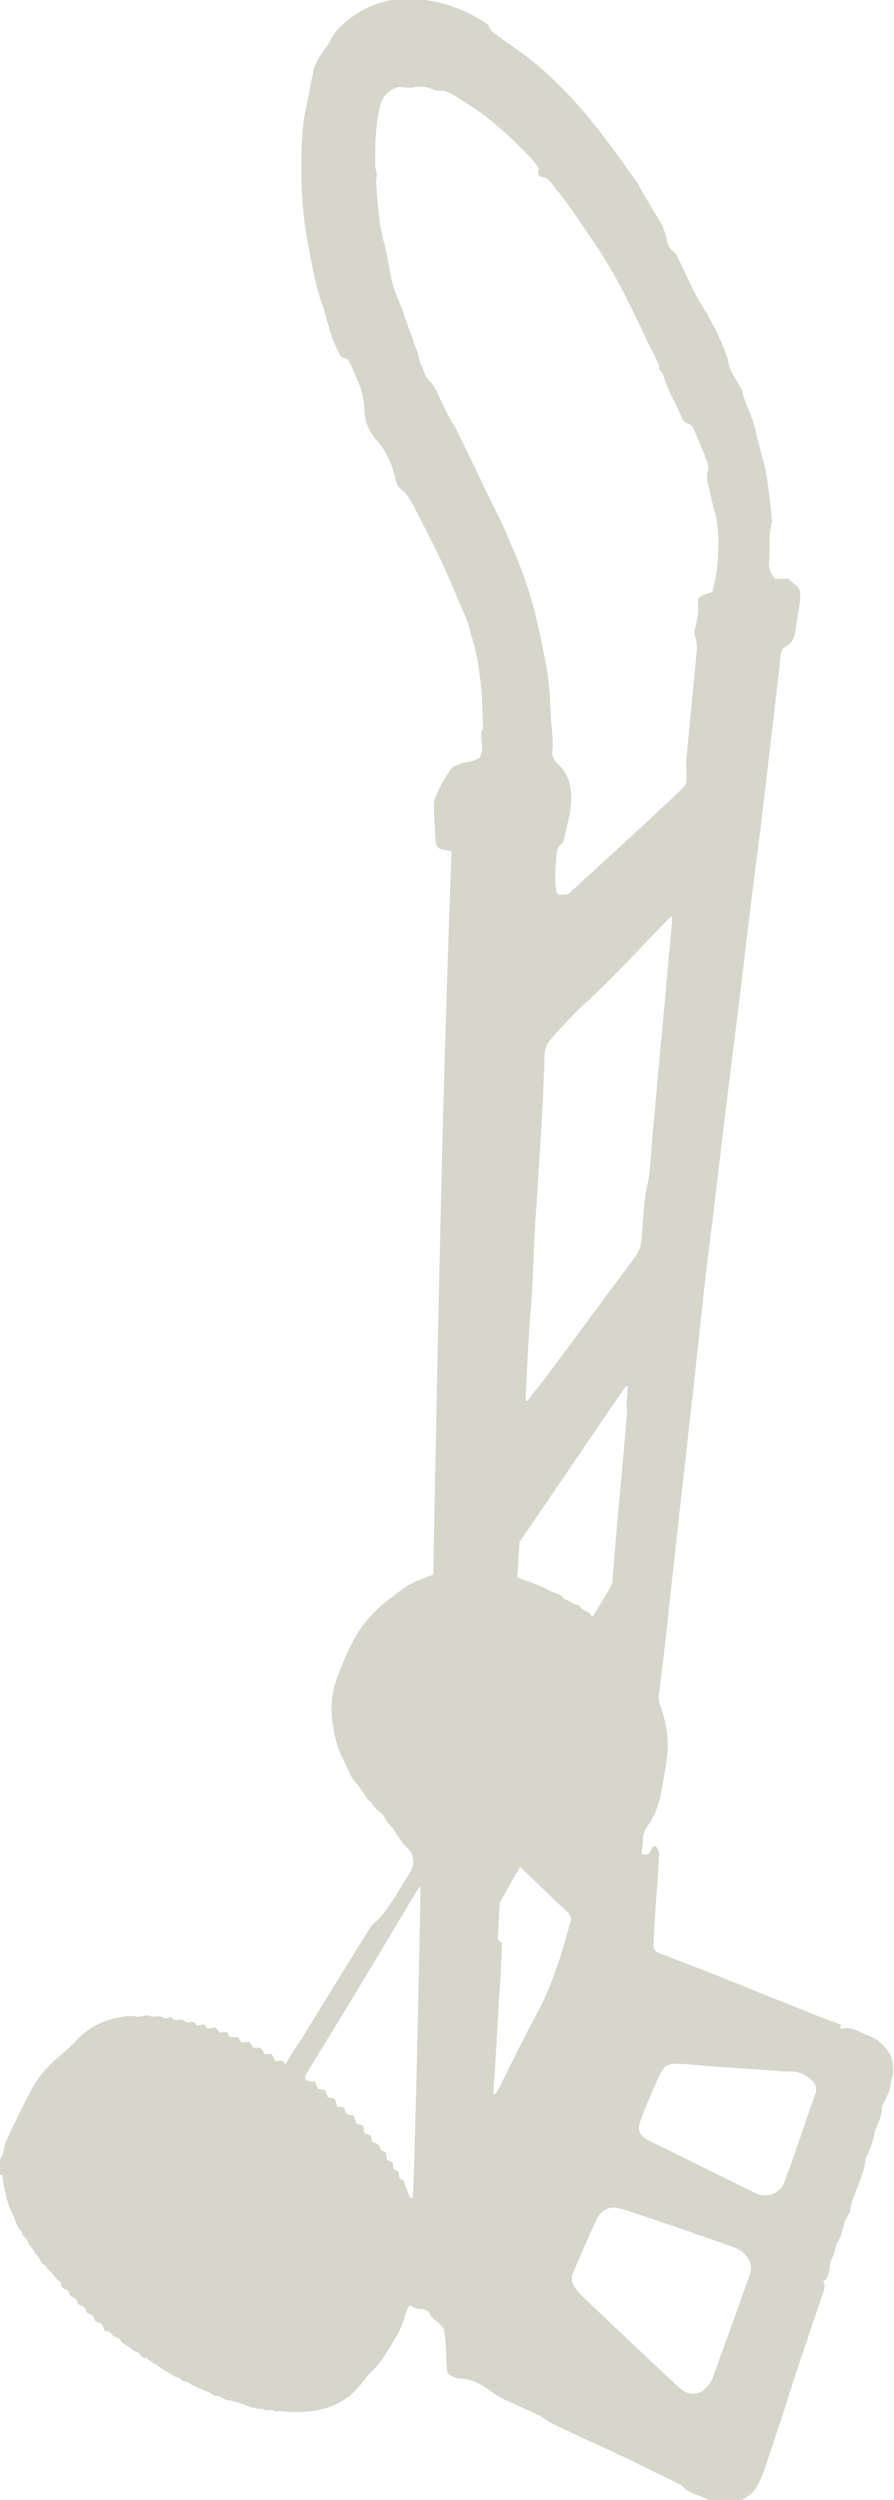 <?xml version="1.0" encoding="utf-8"?>
<!-- Generator: Adobe Illustrator 28.0.0, SVG Export Plug-In . SVG Version: 6.00 Build 0)  -->
<svg version="1.1" id="Layer_2_00000127010378413981792640000007009583838381547702_"
	 xmlns="http://www.w3.org/2000/svg" xmlns:xlink="http://www.w3.org/1999/xlink" x="0px" y="0px" viewBox="0 0 117.2 327.4"
	 style="enable-background:new 0 0 117.2 327.4;" xml:space="preserve">
<style type="text/css">
	.st0{fill:#D6D6CB;}
</style>
<g id="Layer_1-2">
	<path class="st0" d="M0,282.8c0.1-0.2,0.2-0.3,0.3-0.5c0.2-0.7,0.3-1.5,0.6-2.1c1-2.2,2.1-4.4,3.2-6.5c0.9-1.8,2.3-3.2,3.8-4.5
		c0.8-0.7,1.6-1.4,2.3-2.2c1.4-1.4,3.1-2.3,5-2.7c0.9-0.2,1.8-0.4,2.7-0.2c0.5,0.1,1.2-0.3,1.7-0.1c0.6,0.3,1.3-0.2,1.9,0.3
		c0.1,0.1,0.2,0,0.4,0c0.1,0,0.1,0,0.2-0.1c0.1,0,0.3-0.1,0.4,0c0.4,0.7,1.2,0,1.7,0.5c0.1,0.1,0.4,0.2,0.5,0.2
		c0.6-0.3,0.9,0.1,1.2,0.4c0.3-0.1,0.6-0.1,0.9-0.2c0.1,0.2,0.3,0.5,0.4,0.6c0.4-0.1,0.7-0.1,1-0.2c0.2,0.2,0.4,0.4,0.6,0.7
		c0.3,0,0.6-0.1,0.9-0.1c0.2,0.2,0.3,0.5,0.5,0.7h1c0.1,0.2,0.3,0.5,0.5,0.7c0.3,0,0.6-0.1,1-0.1c0.2,0.3,0.3,0.5,0.5,0.8
		c0.6-0.1,1.3-0.1,1.4,0.8h1c0.2,0.3,0.3,0.6,0.5,0.9c0.5,0.1,1-0.3,1.3,0.5c0.6-1,1.1-1.9,1.7-2.7c3.1-5,6.1-9.9,9.2-14.9
		c0.2-0.3,0.4-0.6,0.6-0.8c1.1-0.9,1.9-2.1,2.7-3.3c0.7-1.1,1.4-2.3,2.1-3.4c0.7-1.1,0.7-2.4-0.4-3.4c-0.6-0.5-1-1.3-1.5-2
		c-0.4-0.7-1-1.1-1.4-1.9c-0.2-0.5-0.8-0.8-1.2-1.2c-0.1-0.1-0.2-0.3-0.3-0.4c-0.1-0.2-0.2-0.3-0.4-0.5c-0.1-0.1-0.2-0.1-0.3-0.2
		c-0.5-1-1.3-1.9-2-2.8c-0.5-0.8-0.8-1.7-1.2-2.5c-0.7-1.3-1.1-2.8-1.3-4.2c-0.4-2.1-0.3-4.2,0.4-6.2c0.6-1.7,1.3-3.4,2.2-5.1
		c1.2-2.3,2.9-4.1,4.9-5.6c1.2-0.9,2.4-1.9,3.8-2.4c0.5-0.2,1.1-0.4,1.8-0.7c0.6-31.5,1.2-63.1,2.4-94.7c-0.4-0.1-0.8-0.2-1.1-0.2
		c-0.7-0.2-0.9-0.4-1-1.2c-0.1-1.6-0.2-3.1-0.2-4.7c0-0.2,0-0.4,0.1-0.7c0.5-1.5,1.3-2.8,2.2-4.1c0.3-0.3,0.8-0.4,1.2-0.6
		c0.6-0.2,1.2-0.2,1.7-0.4c0.3-0.1,0.8-0.3,0.9-0.6c0.2-0.4,0.2-0.9,0.2-1.4c-0.1-0.8-0.3-1.5,0.1-2.2c0.1-0.2,0-0.4,0-0.7
		c0-1-0.1-2.1-0.1-3.1c-0.2-2.7-0.5-5.4-1.3-8c-0.3-1-0.5-2-0.9-2.9c-1-2.3-2-4.7-3-6.9c-1.1-2.4-2.4-4.8-3.6-7.2
		c-0.5-1-1-1.9-1.9-2.6c-0.4-0.3-0.6-0.9-0.7-1.4c-0.4-1.8-1.1-3.4-2.3-4.8c-0.9-1-1.6-2.2-1.7-3.7c0-1.1-0.2-2.2-0.5-3.2
		c-0.5-1.2-0.9-2.4-1.5-3.5c-0.1-0.2-0.4-0.5-0.6-0.5c-0.5-0.1-0.7-0.4-0.8-0.8c-0.9-1.6-1.3-3.3-1.8-5.1c-0.1-0.4-0.2-0.8-0.4-1.2
		c-0.9-2.7-1.4-5.5-1.9-8.3c-0.6-3.2-0.8-6.4-0.8-9.6c0-2.9,0.1-5.8,0.8-8.6c0.3-1.4,0.5-2.7,0.8-4.1c0.1-0.4,0.3-0.9,0.5-1.3
		c0.5-0.8,1-1.5,1.5-2.2c0.2-0.3,0.3-0.6,0.5-0.9s0.3-0.5,0.5-0.8c3.2-3.3,7.1-4.7,11.7-4c2.8,0.4,5.4,1.4,7.7,2.9
		c0.3,0.2,0.6,0.4,0.7,0.8C64.3,4,64.7,4.3,65,4.5c2,1.5,3.8,2.6,5.4,4c2.6,2.2,4.9,4.6,7.1,7.3c2.1,2.6,4.1,5.4,6.1,8.2
		c0.3,0.5,0.5,1,0.8,1.5c0.6,0.9,1.1,1.9,1.7,2.8c0.3,0.6,0.7,1.1,0.9,1.7c0.2,0.5,0.3,0.9,0.4,1.4c0.1,0.6,0.3,1,0.7,1.4
		c0.3,0.2,0.6,0.5,0.7,0.8c0.8,1.7,1.6,3.4,2.4,5c0.2,0.3,0.3,0.6,0.5,0.9c1.5,2.3,2.7,4.7,3.6,7.2c0.2,0.6,0.2,1.2,0.5,1.8
		c0.4,0.8,0.9,1.5,1.3,2.3c0.1,0.1,0.2,0.2,0.2,0.4c0.3,1.5,1.1,2.8,1.5,4.3c0.3,0.9,0.4,1.8,0.7,2.7c0.3,1.4,0.8,2.7,1,4.1
		c0.3,1.9,0.5,3.9,0.7,5.8c0,0.3-0.1,0.6-0.1,0.9c-0.1,0.3-0.2,0.7-0.2,1c0,1.3,0,2.6-0.1,3.8c0,0.8,0.3,1.4,0.8,2
		c0.6,0,1.1,0,1.7,0h0.1c0.5,0.7,1.5,0.9,1.5,2c0,0.5,0,1-0.1,1.5c-0.2,1.2-0.4,2.5-0.6,3.7c-0.1,0.6-0.3,1-0.8,1.4
		c-0.2,0.2-0.5,0.3-0.7,0.5c-0.1,0.1-0.2,0.3-0.3,0.5c-0.2,1.5-0.3,3-0.5,4.4c-0.6,5.1-1.2,10.3-1.8,15.4
		c-0.6,5.1-1.3,10.1-1.9,15.2c-0.5,3.9-0.9,7.7-1.4,11.6c-0.6,4.8-1.2,9.6-1.8,14.5c-0.5,4.2-1,8.4-1.5,12.6
		c-0.5,3.9-1,7.8-1.4,11.7c-0.4,3.7-0.8,7.4-1.2,11.1c-0.5,4.1-0.9,8.3-1.4,12.4c-0.4,3.6-0.8,7.2-1.2,10.9
		c-0.5,4.2-0.9,8.4-1.4,12.6c-0.2,1.3-0.3,2.7-0.5,4c-0.2,1,0.3,1.8,0.5,2.6c0.6,2,0.8,4,0.5,6c-0.2,1.6-0.5,3.1-0.8,4.7
		c-0.3,1.5-0.9,2.9-1.8,4.2c-0.3,0.4-0.5,0.9-0.5,1.4c0,0.7-0.1,1.4-0.2,2.1c0.6,0.2,1,0.1,1.2-0.4c0.1-0.1,0.1-0.3,0.2-0.4
		c0.2-0.3,0.5-0.3,0.7,0.1c0.1,0.2,0.2,0.5,0.2,0.8c-0.1,1.2-0.1,2.4-0.2,3.5c-0.2,2.6-0.4,5.3-0.5,7.9c-0.1,1,0.1,1.3,1,1.6
		c2.3,0.9,4.7,1.8,7,2.7c1.9,0.8,3.8,1.5,5.7,2.3c2.2,0.9,4.3,1.7,6.5,2.6c1.4,0.6,2.9,1.1,4.4,1.7c-0.1,0.1-0.1,0.2-0.2,0.4
		c0.1,0,0.2,0.1,0.2,0.1c1.4-0.4,2.4,0.5,3.6,0.9c1,0.4,1.9,1.1,2.5,2c0.6,0.8,0.7,1.8,0.7,2.8c-0.1,0.6-0.3,1.2-0.4,1.9
		c-0.1,0.7-0.5,1.4-0.8,2c-0.1,0.2-0.3,0.5-0.3,0.8c0,1-0.4,1.8-0.8,2.7c-0.2,0.4-0.2,0.9-0.3,1.3c-0.2,0.7-0.5,1.5-0.8,2.2
		c0,0.1-0.2,0.2-0.2,0.3c-0.2,2.2-1.3,4-1.9,6.1c-0.1,0.3-0.1,0.7-0.2,1c-0.2,0.4-0.4,0.8-0.6,1.1c-0.2,0.7-0.4,1.4-0.6,2.1
		c-0.1,0.2-0.2,0.4-0.3,0.6c-0.1,0.2-0.3,0.4-0.3,0.7c-0.2,0.5-0.2,1-0.5,1.5s-0.3,1.1-0.4,1.7s-0.3,1.1-0.8,1.4
		c0.3,0.4,0.2,0.8,0.1,1.2c-0.8,2.4-1.7,4.9-2.5,7.4c-0.8,2.3-1.6,4.6-2.3,7c-0.8,2.5-1.7,5.1-2.5,7.6c-0.4,1.2-0.8,2.4-1.4,3.5
		c-0.5,0.9-1.3,1.6-2.3,2c-1.8,0.7-3.4,0.2-5-0.5c-0.5-0.2-1-0.4-1.5-0.6c-0.2-0.1-0.3-0.2-0.5-0.3c-0.3-0.3-0.6-0.6-1-0.8
		c-2.2-1.1-4.4-2.1-6.5-3.2c-0.3-0.1-0.6-0.3-0.9-0.4c-2.9-1.4-5.9-2.7-8.8-4.1c-0.7-0.3-1.3-0.8-2-1.2c-1.6-0.8-3.2-1.5-4.8-2.2
		c-0.6-0.3-1.1-0.6-1.6-1c-1.3-0.9-2.5-1.7-4.2-1.7c-0.4,0-0.9-0.3-1.3-0.5c-0.2-0.1-0.2-0.4-0.3-0.6c-0.1-1.2-0.1-2.4-0.2-3.5
		c0-0.6-0.1-1.2-0.2-1.8c-0.1-0.3-0.4-0.6-0.7-0.9c-0.4-0.4-1-0.6-1.2-1.3c-0.1-0.2-0.6-0.5-0.9-0.5c-0.6,0.1-1.1-0.2-1.7-0.5
		c-0.2,0.3-0.3,0.5-0.4,0.8c-0.3,0.7-0.4,1.5-0.8,2.2c-0.3,0.8-0.8,1.5-1.2,2.2c-0.8,1.4-1.8,2.8-3,3.9c-0.3,0.3-0.5,0.7-0.8,1
		c-1.3,1.8-3,2.9-5.2,3.5c-1.2,0.3-2.5,0.4-3.8,0.4c-0.8,0-1.7-0.2-2.5-0.1c-0.4-0.4-0.9,0-1.3-0.2c-0.4-0.2-0.8-0.1-1.2-0.2
		c-0.6-0.1-1.2-0.4-1.8-0.6c-0.6-0.2-1.3-0.4-2-0.5c-0.2,0-0.3-0.2-0.5-0.2c-0.2-0.1-0.4-0.3-0.6-0.3c-0.4,0-0.7-0.1-1-0.4
		c-0.1-0.1-0.3-0.1-0.5-0.2s-0.5-0.2-0.7-0.3c-0.2-0.1-0.5-0.2-0.7-0.3c-0.2-0.1-0.4-0.2-0.6-0.3c-0.2-0.1-0.4-0.3-0.5-0.3
		c-0.4-0.1-0.8-0.2-1-0.5c-0.1-0.1-0.3-0.1-0.5-0.2s-0.5-0.2-0.7-0.4c-0.2-0.1-0.5-0.3-0.7-0.4s-0.4-0.2-0.6-0.4
		c-0.2-0.1-0.4-0.2-0.6-0.4c-0.2-0.1-0.5-0.3-0.8-0.5c-0.2-0.1-0.4-0.4-0.6-0.4c-0.4,0-0.6-0.2-0.8-0.5c-0.1-0.1-0.2-0.3-0.3-0.3
		c-0.6,0-0.8-0.5-1.2-0.7c-0.4-0.3-0.9-0.4-1.1-1c-0.1-0.1-0.3-0.1-0.5-0.2s-0.4-0.2-0.5-0.3c-0.1-0.3-0.4-0.4-0.7-0.5
		c-0.2,0-0.4-0.2-0.4-0.3c-0.1-0.6-0.5-0.8-0.9-0.9c-0.1,0-0.3-0.2-0.3-0.3c-0.1-0.5-0.4-0.7-0.8-0.8c-0.1,0-0.3-0.2-0.3-0.3
		c-0.1-0.5-0.3-0.7-0.8-0.8c-0.1,0-0.3-0.2-0.3-0.3c-0.1-0.5-0.4-0.6-0.8-0.8c-0.2-0.1-0.3-0.5-0.6-0.9C8.4,299.8,8,299.6,8,299
		v-0.1c-0.5-0.3-0.8-0.7-1.2-1.2c-0.2-0.3-0.7-0.5-0.8-1c-0.8-0.2-0.7-1.2-1.4-1.5c-0.1-0.7-0.8-1-1-1.7c-0.1-0.5-0.8-0.6-0.7-1.2
		c-0.8-0.7-0.9-1.8-1.4-2.6c-0.4-0.8-0.6-1.7-0.8-2.6c-0.2-0.7-0.3-1.5-0.4-2.2c0-0.1-0.2-0.1-0.3-0.1C0,283.7,0,283.3,0,282.8
		L0,282.8z M86.5,48.5c-0.1-0.3-0.1-0.7-0.2-0.9c-0.3-0.7-0.7-1.4-1.1-2.2c-1.1-2.3-2.2-4.7-3.4-7c-1.3-2.5-2.7-4.9-4.3-7.2
		c-1.3-1.9-2.6-3.9-4-5.7c-0.4-0.5-0.8-0.9-1.1-1.4c-0.3-0.4-0.6-0.8-1.2-0.9c-0.4,0-0.8-0.3-0.6-0.9c0.1-0.1,0-0.4-0.1-0.5
		c-0.3-0.4-0.6-0.8-0.9-1.1c-2-2.1-4.1-4.1-6.4-5.8c-1.1-0.8-2.3-1.6-3.5-2.3c-0.7-0.4-1.5-0.9-2.4-0.7c-0.1,0-0.2-0.1-0.3-0.1
		c-0.8-0.3-1.5-0.6-2.5-0.4c-0.7,0.2-1.5,0-2.2,0c-0.2,0-0.4,0.1-0.6,0.2c-1.2,0.5-1.8,1.6-2,2.8c-0.3,1.4-0.4,2.9-0.5,4.4
		c0,0.5,0,1.1,0,1.7s-0.1,1.2,0.1,1.8c0.2,0.6,0,1,0,1.6c0.1,0.9,0.1,1.8,0.2,2.6c0.2,2,0.4,3.9,1,5.8c0,0.2,0.1,0.3,0.1,0.5
		c0.3,1.4,0.5,2.8,0.8,4.1c0.3,1.2,0.8,2.3,1.3,3.5c0.2,0.6,0.4,1.2,0.6,1.8c0.3,0.9,0.7,1.8,1,2.8c0.1,0.3,0.3,0.7,0.4,1
		c0.2,0.7,0.3,1.4,0.6,2s0.5,1.4,1,1.9c0.9,0.8,1.2,2,1.7,3c0.4,0.8,0.8,1.6,1.2,2.3c0.3,0.5,0.7,1.1,0.9,1.6
		c1.2,2.5,2.5,5.1,3.7,7.7c1.1,2.2,2.2,4.3,3.1,6.6c1.3,2.9,2.4,5.9,3.2,9c0.5,2.1,1,4.3,1.4,6.5c0.5,2.3,0.6,4.8,0.7,7.2
		c0.1,1.6,0.4,3.2,0.2,4.8c0,0.3,0.2,0.8,0.4,1.1c0.1,0.2,0.4,0.4,0.6,0.6c1.5,1.6,1.6,3.6,1.4,5.5c-0.1,1.2-0.5,2.3-0.7,3.4
		c-0.1,0.6-0.2,1.1-0.7,1.5c-0.2,0.2-0.3,0.5-0.4,0.8c-0.1,1.1-0.2,2.1-0.2,3.2c0,0.6,0,1.2,0.1,1.8c0,0.3,0.2,0.7,0.5,0.7
		c0.5-0.1,1,0.1,1.4-0.4c0.3-0.3,0.6-0.5,0.9-0.8c3.9-3.6,7.8-7.1,11.6-10.7c0.8-0.7,1.5-1.4,2.2-2.1c0.4-0.3,0.5-0.8,0.5-1.2
		c0-0.9-0.1-1.8,0-2.7c0.4-4.6,0.9-9.1,1.3-13.7c0.1-0.8,0.1-1.5-0.2-2.3c-0.1-0.3-0.1-0.6,0-0.9c0.3-1.1,0.5-2.2,0.4-3.4
		c-0.1-0.6,0.2-0.9,0.8-1.1c0.3-0.1,0.7-0.2,1.1-0.4c0.2-1,0.5-2,0.6-3c0.2-2.2,0.3-4.5-0.1-6.7c-0.1-0.6-0.4-1.2-0.5-1.9
		c-0.2-0.7-0.3-1.5-0.5-2.2s-0.3-1.3-0.1-2c0.1-0.4,0.1-0.8-0.1-1.2c-0.5-1.4-1.1-2.8-1.7-4.2c-0.1-0.3-0.4-0.7-0.7-0.8
		c-0.6-0.1-0.8-0.5-1-1c-0.1-0.3-0.3-0.6-0.4-0.9c-0.3-0.7-0.7-1.3-1-2c-0.3-0.6-0.5-1.3-0.8-2C86.9,48.8,86.6,48.6,86.5,48.5
		L86.5,48.5z M68.9,183.4c0.1,0,0.1,0.1,0.2,0.1c0.8-1.1,1.7-2.1,2.5-3.2c3.7-4.9,7.3-9.9,11-14.8c1.4-1.9,1.4-1.9,1.6-4.3
		c0.1-1.6,0.2-3.1,0.4-4.6c0.2-1.2,0.5-2.3,0.6-3.5c0.4-5.3,0.9-10.6,1.4-15.9c0.2-1.8,0.3-3.6,0.5-5.4c0.3-3.7,0.7-7.4,1-11.1
		c0-0.2,0-0.4,0-0.7c-0.2,0.1-0.3,0.2-0.3,0.2c-3.7,3.7-7.2,7.7-11.1,11.2c-1.3,1.2-2.5,2.5-3.7,3.8c-0.8,0.9-1.6,1.6-1.6,3
		c-0.1,3.6-0.3,7.1-0.5,10.6c-0.2,3.2-0.4,6.3-0.6,9.5c-0.2,2.6-0.3,5.2-0.4,7.8c-0.1,2.1-0.2,4.2-0.4,6.2c-0.1,1.6-0.2,3.2-0.3,4.8
		C69.1,179.3,69,181.4,68.9,183.4L68.9,183.4z M80.6,289.1c-1.2,0-1.9,0.6-2.4,1.6c-1.1,2.3-2.1,4.7-3.1,7c-0.2,0.5-0.2,1.1,0.1,1.6
		c0.2,0.4,0.5,0.8,0.8,1.1c4.1,3.9,8.2,7.8,12.4,11.7c0.4,0.4,0.8,0.7,1.2,1c1,0.6,2,0.5,2.8-0.2c0.5-0.5,0.9-1,1.1-1.7
		c0.8-2.2,1.6-4.4,2.4-6.6s1.6-4.5,2.4-6.7c0.4-1.2,0-2.1-0.9-2.9c-0.3-0.3-0.8-0.5-1.2-0.7c-4.8-1.7-9.5-3.3-14.3-4.9
		C81.5,289.3,81.1,289.2,80.6,289.1L80.6,289.1z M47.8,279.4c0.3,0.1,0.5,0.2,0.8,0.2c0.1,0.3,0.1,0.6,0.2,0.9c0.5,0.2,1,0.3,1.1,1
		c0,0.1,0.3,0.2,0.5,0.3c0.1,0,0.2,0.1,0.2,0.1c0,0.3,0.1,0.6,0.1,0.9c0.3,0.2,0.5,0.3,0.8,0.4c0,0.5,0,1,0.6,1.1
		c0.1,0,0.2,0.2,0.2,0.4c0,0.4,0.1,0.7,0.5,0.8c0.1,0,0.2,0.2,0.2,0.3c0.2,0.6,0.4,1.2,0.7,1.9c0,0.1,0.2,0.1,0.4,0.2
		c0.2-1.1,1.1-40.2,1-40.9c-0.2,0.3-0.3,0.5-0.5,0.7c-4.7,7.9-9.4,15.7-14.2,23.5c-0.1,0.2-0.2,0.3-0.3,0.5c-0.2,0.5,0,0.8,0.5,0.9
		c0.2,0,0.4,0,0.7,0c0.1,0.3,0.3,0.7,0.4,1c0.3,0,0.6,0.1,0.9,0.1c0.1,0.3,0.2,0.6,0.4,1c0.3,0,0.6,0.1,0.9,0.2
		c0.1,0.3,0.2,0.6,0.3,1c0.3,0,0.7,0.1,0.9,0.1c0.1,0.3,0.2,0.6,0.4,0.9c0.3,0.1,0.6,0.1,0.9,0.2c0.1,0.4,0.2,0.7,0.3,1
		c0.3,0.1,0.6,0.2,0.9,0.3C47.7,278.8,47.7,279.1,47.8,279.4L47.8,279.4z M89.6,270.3c-2.2-0.1-2.5,0.1-3.3,1.8
		c-0.8,1.8-1.6,3.7-2.3,5.5c-0.5,1.3-0.2,2.1,1,2.7c4.7,2.3,9.3,4.6,14,6.9c1.6,0.8,3.4,0,3.9-1.6c0.3-1,0.8-2,1.1-3.1
		c1-2.8,1.9-5.5,2.9-8.3c0.2-0.7,0.1-1.2-0.4-1.7c-0.8-0.7-1.6-1.2-2.7-1.2s-2.2-0.1-3.3-0.2C96.8,270.9,93.1,270.6,89.6,270.3
		L89.6,270.3z M82.3,181.6c-0.1,0-0.1,0-0.2-0.1c-0.1,0.1-0.2,0.3-0.3,0.4c-4.5,6.5-8.9,13.1-13.4,19.6c-0.1,0.2-0.3,0.4-0.3,0.6
		c-0.1,1.5-0.2,3-0.3,4.5c0.8,0.3,1.5,0.5,2.2,0.8s1.3,0.5,2,0.9c0.6,0.4,1.5,0.3,1.9,1.1c0.7,0.1,1.2,0.8,2,0.8
		c0.3,0.8,1.3,0.7,1.7,1.5c0.2-0.1,0.3-0.2,0.3-0.3c0.7-1.2,1.5-2.4,2.2-3.7c0.1-0.2,0.2-0.5,0.2-0.7c0.3-3.9,0.6-7.8,1-11.6
		c0.3-3.4,0.6-6.9,0.9-10.3C82.1,183.9,82.2,182.8,82.3,181.6L82.3,181.6z M68.2,244.5c-0.9,1.5-1.7,3-2.6,4.5
		c-0.1,0.2-0.1,0.4-0.1,0.6c-0.1,1.1-0.1,2.3-0.2,3.4c0,0.5-0.2,1,0.4,1.4c0.1,0.1,0.1,0.3,0.1,0.5c-0.1,2.3-0.2,4.7-0.4,7
		c-0.2,3.9-0.4,7.8-0.7,11.8c0,0.2,0,0.5,0,0.7c0.3-0.2,0.4-0.5,0.6-0.7c1.7-3.4,3.4-6.9,5.2-10.2c2-3.8,3.2-7.8,4.3-11.9
		c0.1-0.4,0-0.7-0.3-1.1c-1.2-1.1-2.4-2.2-3.6-3.4C70,246.2,69.1,245.4,68.2,244.5L68.2,244.5z"/>
</g>
</svg>
